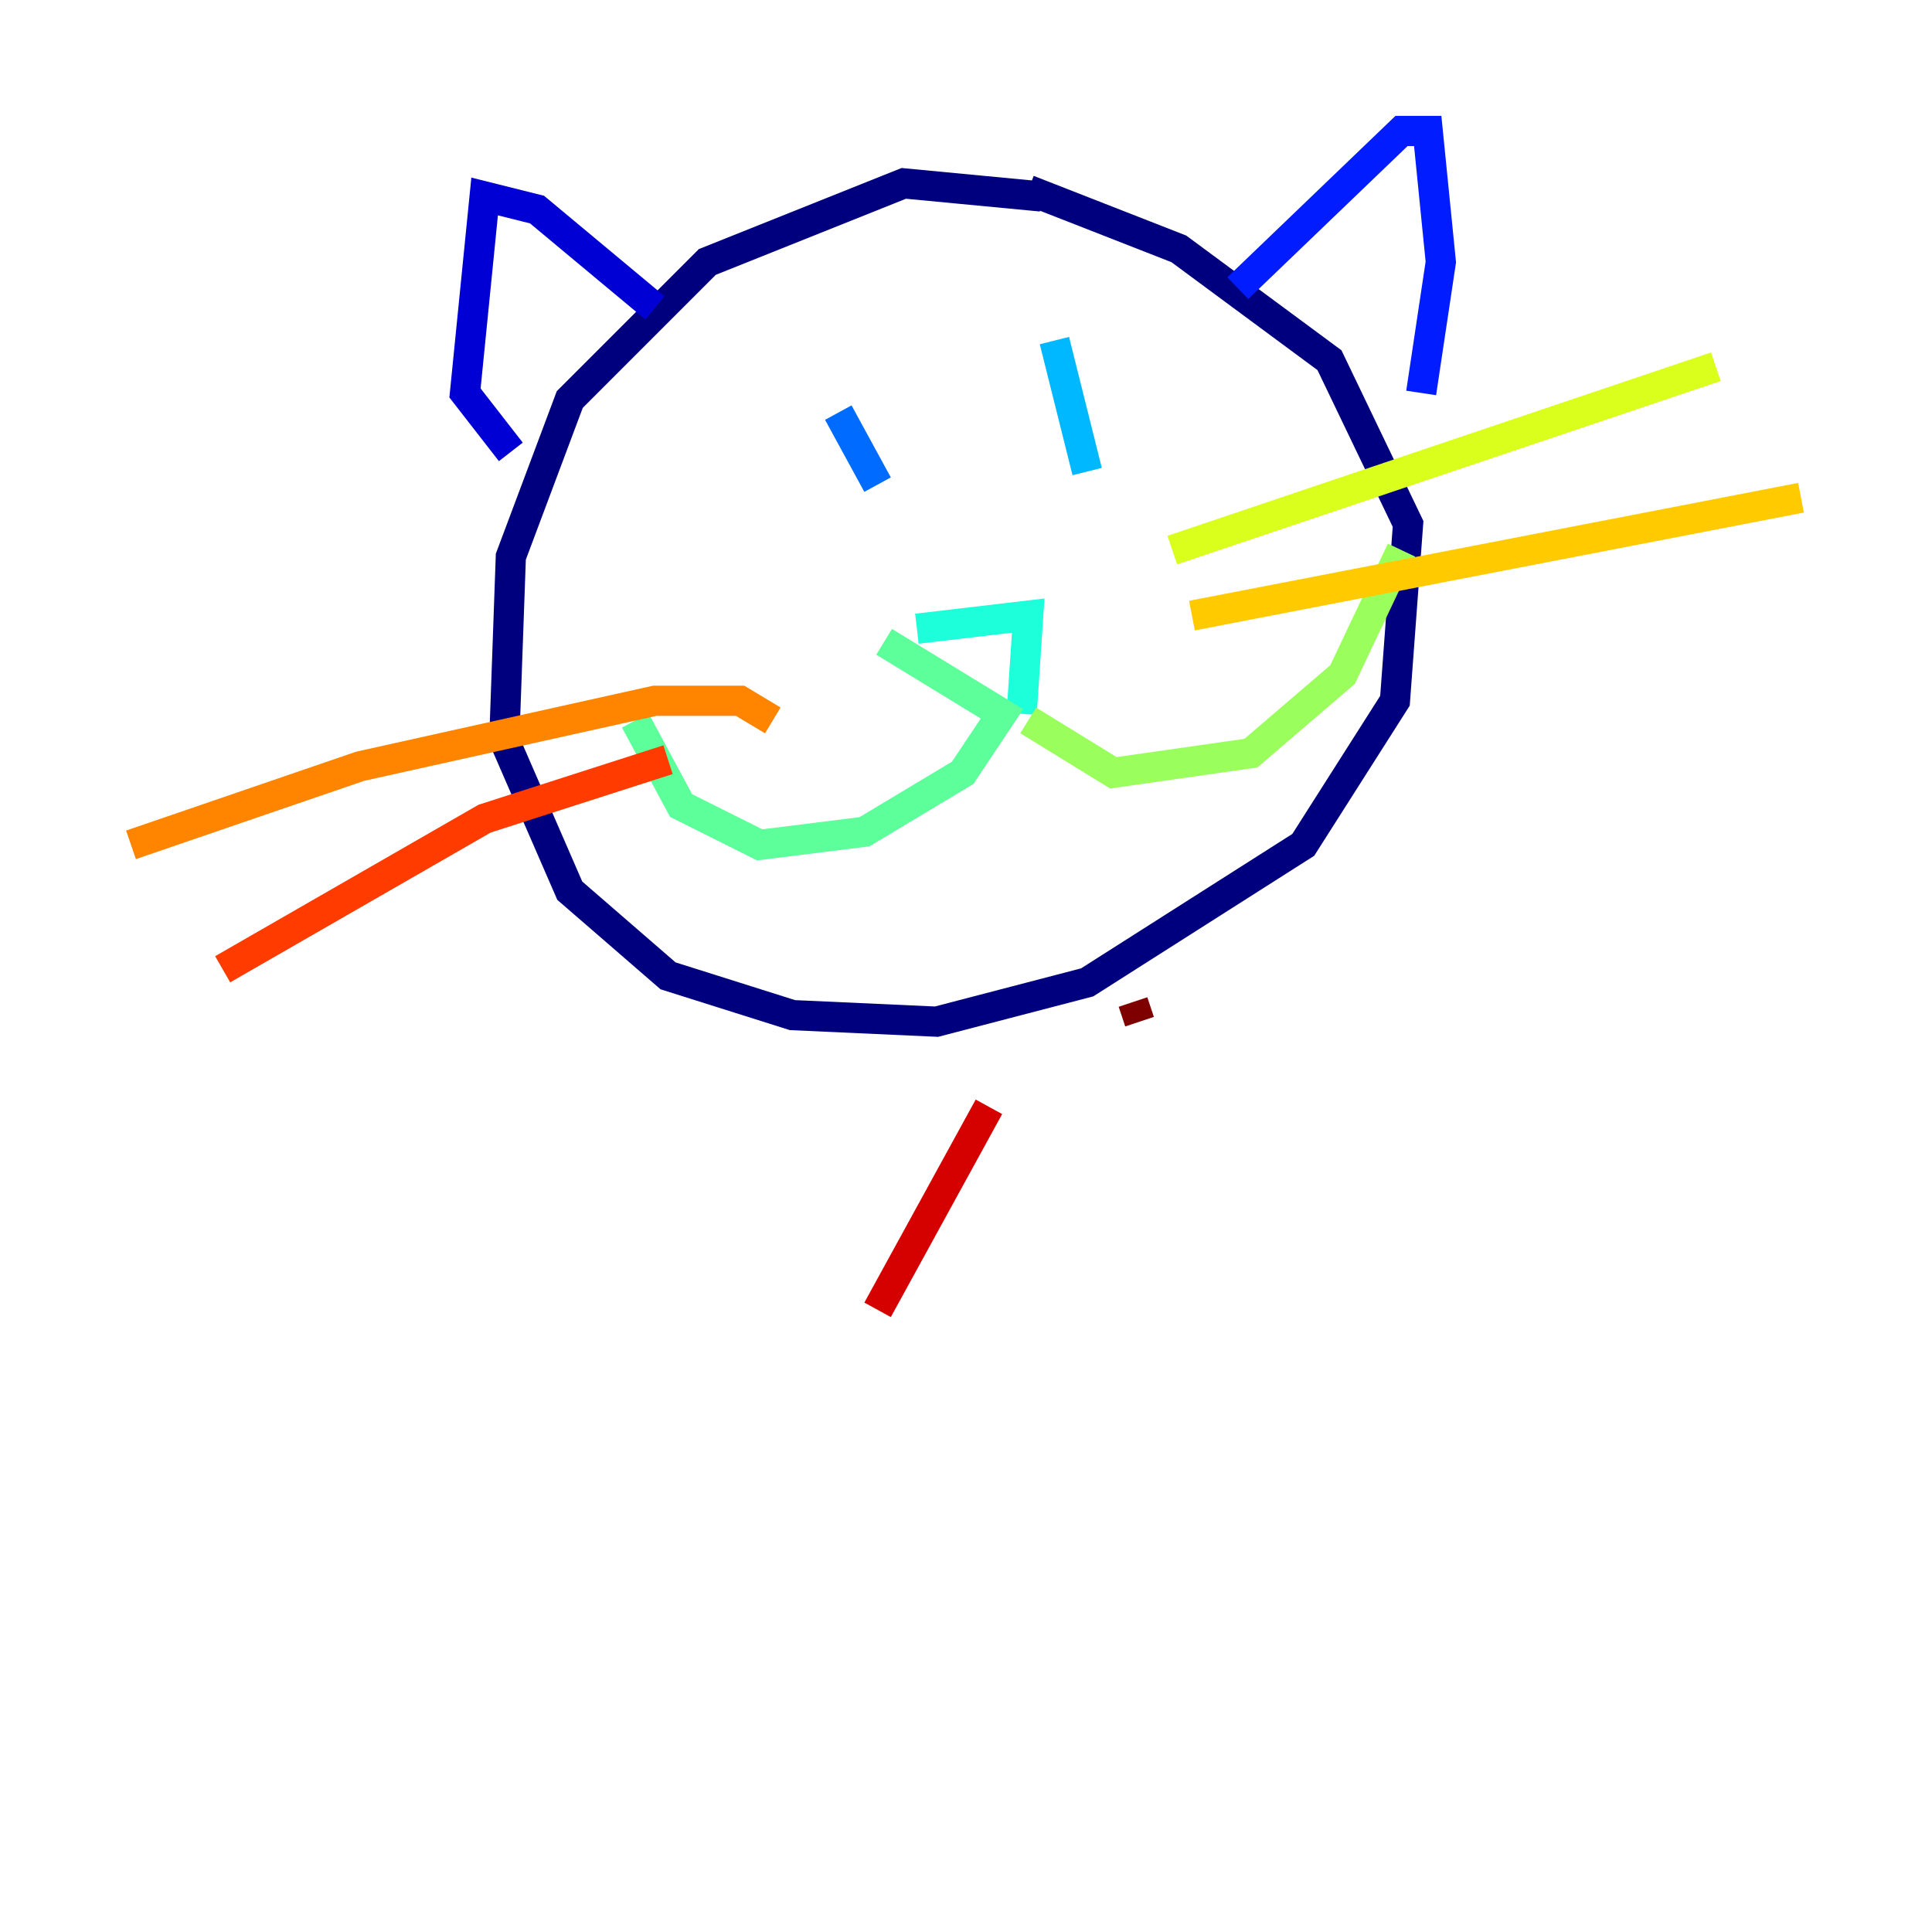 <?xml version="1.0" encoding="utf-8" ?>
<svg baseProfile="tiny" height="128" version="1.2" viewBox="0,0,128,128" width="128" xmlns="http://www.w3.org/2000/svg" xmlns:ev="http://www.w3.org/2001/xml-events" xmlns:xlink="http://www.w3.org/1999/xlink"><defs /><polyline fill="none" points="68.99,13.017 59.878,12.149 46.861,17.356 37.749,26.468 33.844,36.881 33.41,49.031 37.749,59.01 44.258,64.651 52.502,67.254 62.047,67.688 72.027,65.085 86.346,55.973 92.42,46.427 93.288,34.712 88.081,23.864 78.102,16.488 68.122,12.583" stroke="#00007f" stroke-width="2" /><polyline fill="none" points="43.39,20.393 35.58,13.885 32.108,13.017 30.807,26.034 33.844,29.939" stroke="#0000d5" stroke-width="2" /><polyline fill="none" points="82.007,19.091 92.854,8.678 94.59,8.678 95.458,17.356 94.156,26.034" stroke="#001cff" stroke-width="2" /><polyline fill="none" points="55.539,27.336 58.142,32.108" stroke="#006cff" stroke-width="2" /><polyline fill="none" points="69.858,22.563 72.027,31.241" stroke="#00b8ff" stroke-width="2" /><polyline fill="none" points="60.746,41.654 68.122,40.786 67.688,47.295" stroke="#1cffda" stroke-width="2" /><polyline fill="none" points="58.576,42.522 66.386,47.295 63.783,51.2 57.275,55.105 50.332,55.973 45.125,53.37 42.088,47.729" stroke="#5cff9a" stroke-width="2" /><polyline fill="none" points="68.122,47.729 73.763,51.2 82.875,49.898 88.949,44.691 92.854,36.447" stroke="#9aff5c" stroke-width="2" /><polyline fill="none" points="77.668,36.447 113.681,24.298" stroke="#daff1c" stroke-width="2" /><polyline fill="none" points="78.969,40.786 119.322,32.976" stroke="#ffcb00" stroke-width="2" /><polyline fill="none" points="51.2,47.729 49.031,46.427 43.39,46.427 23.864,50.766 8.678,55.973" stroke="#ff8500" stroke-width="2" /><polyline fill="none" points="44.258,50.332 32.108,54.237 14.752,64.217" stroke="#ff3b00" stroke-width="2" /><polyline fill="none" points="65.519,73.329 58.142,86.78" stroke="#d50000" stroke-width="2" /><polyline fill="none" points="75.064,66.386 75.498,67.688" stroke="#7f0000" stroke-width="2" /></svg>